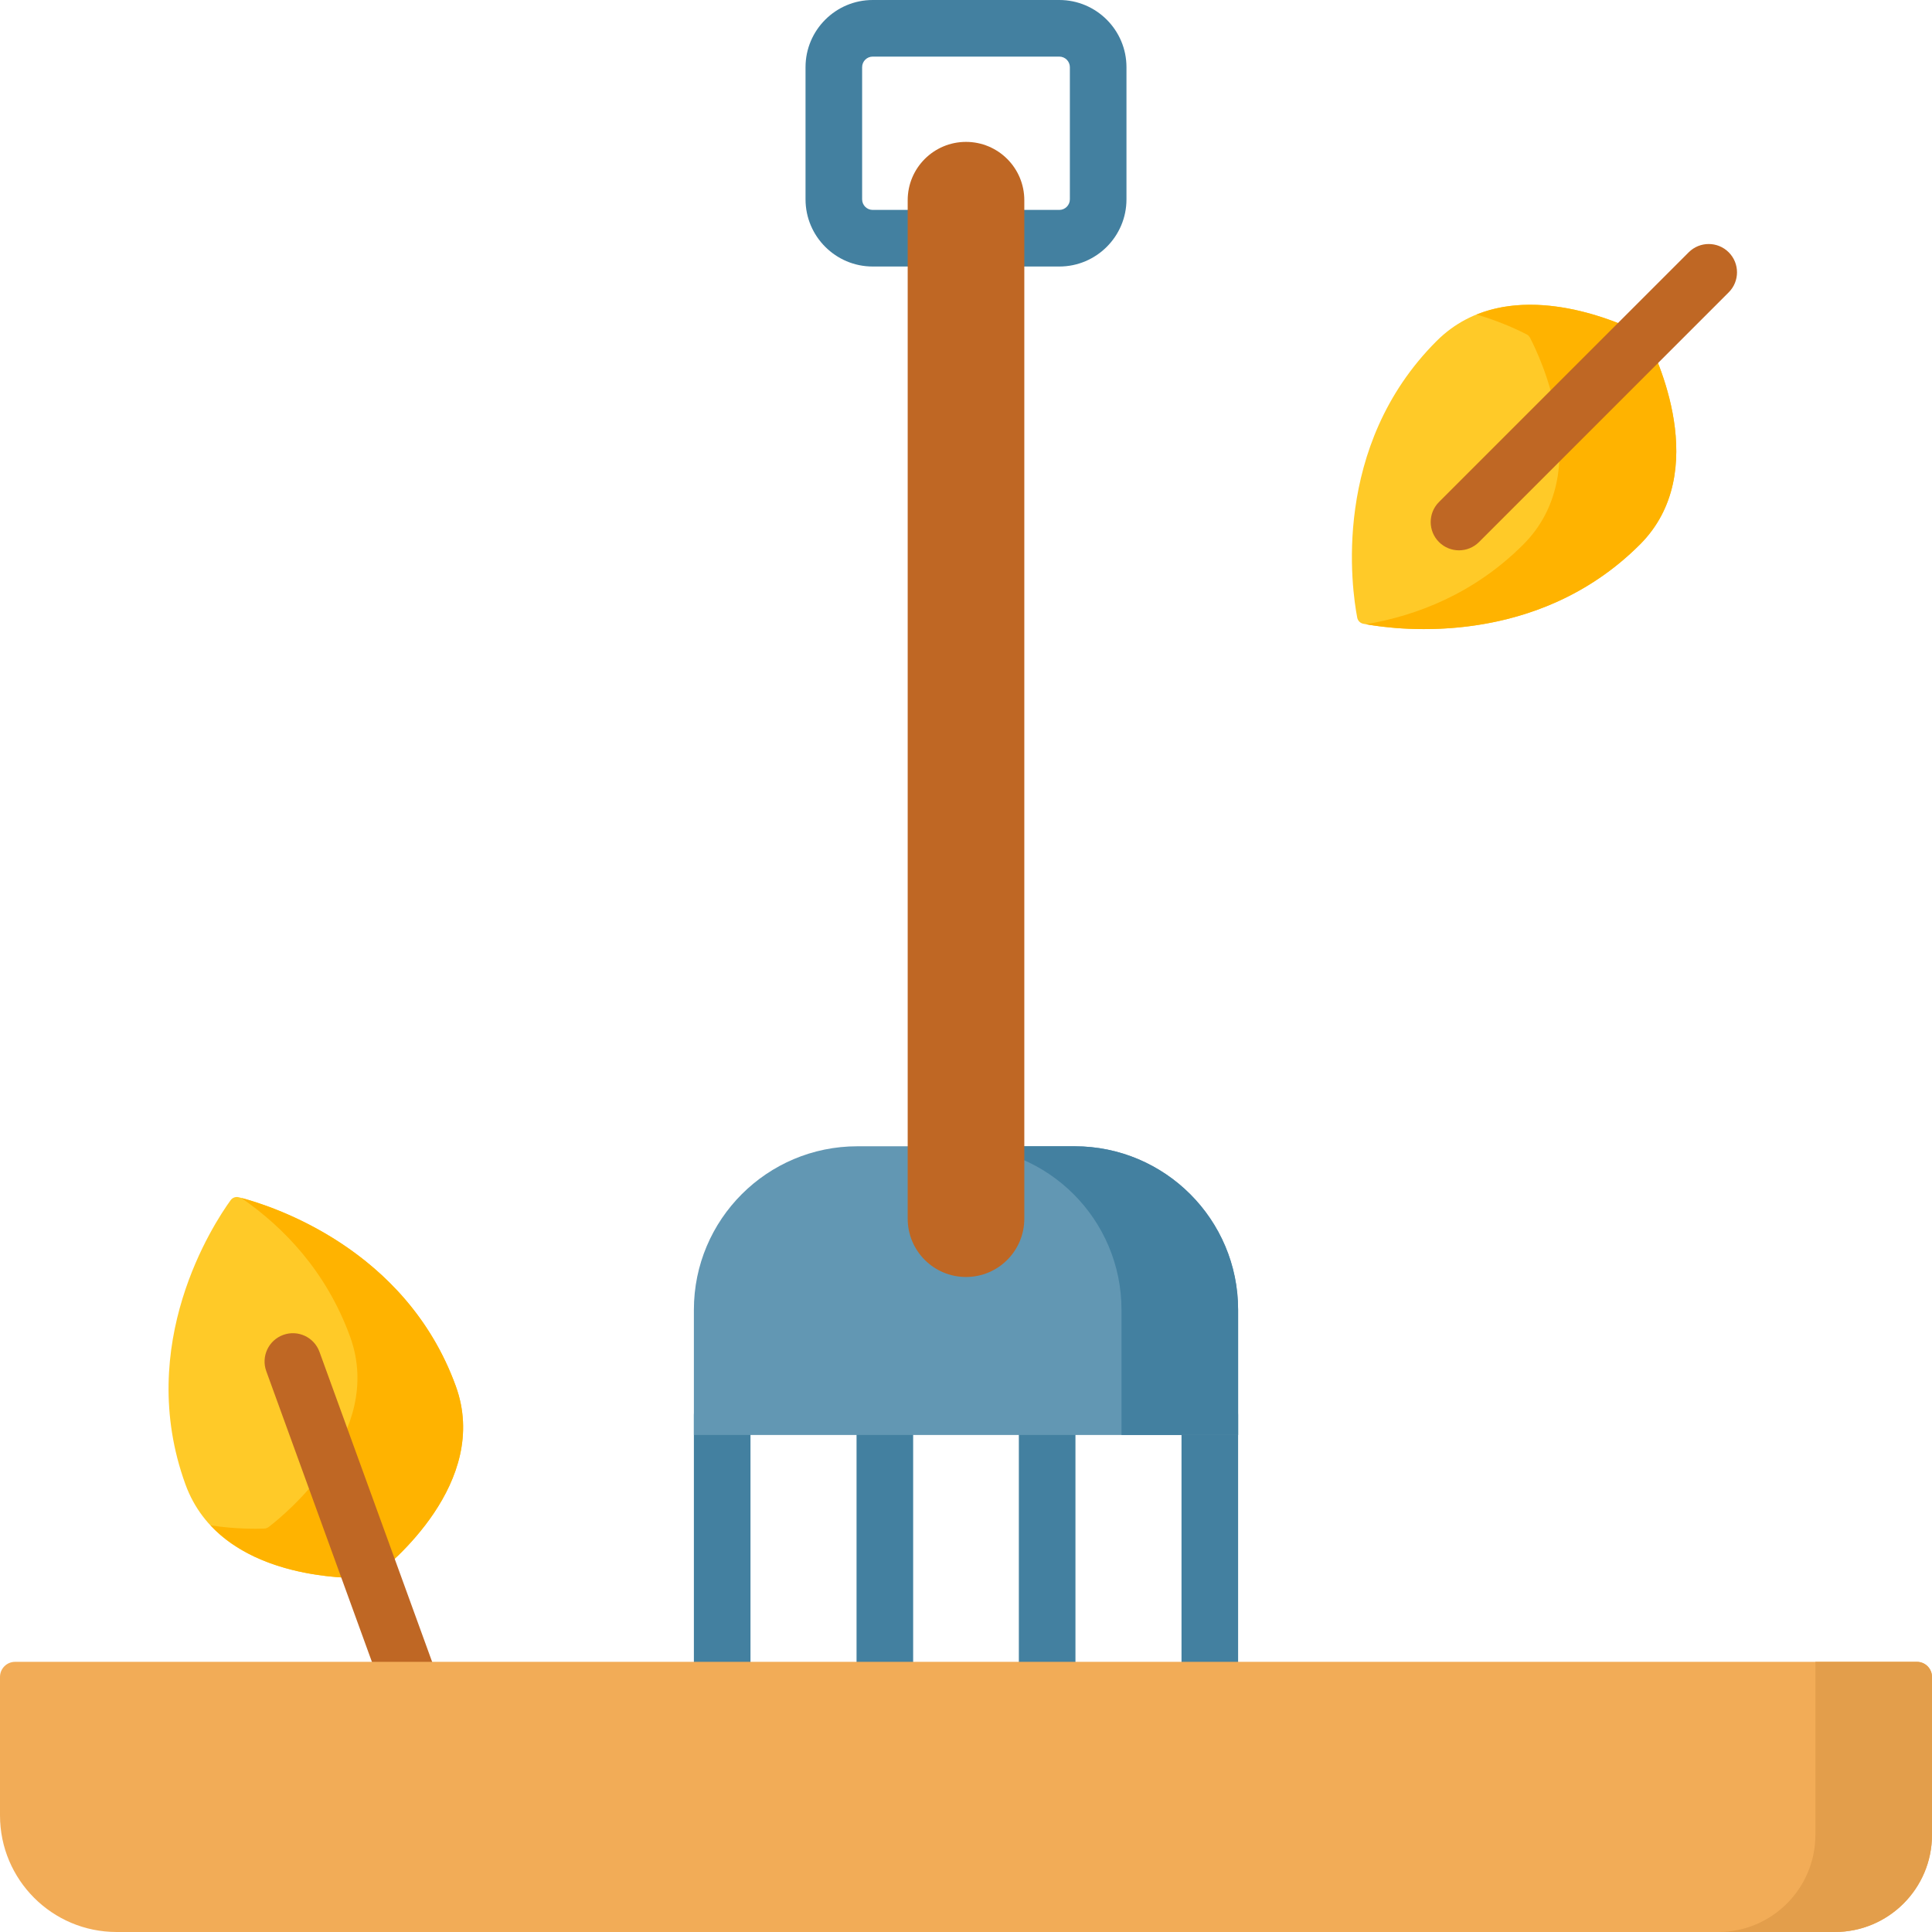 <svg id="Capa_1" enable-background="new 0 0 512 512" height="512" viewBox="0 0 512 512" width="512" xmlns="http://www.w3.org/2000/svg"><path d="m120.79 367.333c9.289 25.564-17.499 47.285-21.58 50.407-.336.257-.732.401-1.154.419-5.134.227-39.626.774-48.916-24.791-13.513-37.187 7.48-69.088 11.979-75.304.492-.679 1.338-.987 2.152-.782 7.439 1.88 44.006 12.865 57.519 50.051z" fill="#ffca28"/><path d="m120.79 367.333c-13.154-36.199-48.144-47.566-56.855-49.877 11.1 7.677 22.513 19.355 28.852 36.801 9.289 25.564-17.499 47.285-21.58 50.407-.336.257-.732.401-1.154.42-1.834.081-7.424.196-14.265-.847 13.51 14.504 38.005 14.111 42.268 13.922.422-.019.819-.163 1.154-.419 4.081-3.122 30.869-24.843 21.58-50.407z" fill="#ffb300"/><path d="m84.663 358.252c-1.414-3.892-5.713-5.904-9.61-4.487-3.893 1.415-5.902 5.717-4.487 9.61l31.963 87.96c1.417 3.9 5.726 5.9 9.61 4.487 3.893-1.415 5.902-5.717 4.487-9.61z" fill="#bf6724"/><g fill="#4380a0"><path d="m191.387 367.438c-4.143 0-7.5 3.358-7.5 7.5v83.579c0 4.142 3.357 7.5 7.5 7.5s7.5-3.358 7.5-7.5v-83.579c0-4.142-3.357-7.5-7.5-7.5z"/><path d="m234.494 367.438c-4.143 0-7.5 3.358-7.5 7.5v83.579c0 4.142 3.357 7.5 7.5 7.5s7.5-3.358 7.5-7.5v-83.579c0-4.142-3.357-7.5-7.5-7.5z"/><path d="m277.506 367.438c-4.143 0-7.5 3.358-7.5 7.5v83.579c0 4.142 3.357 7.5 7.5 7.5s7.5-3.358 7.5-7.5v-83.579c0-4.142-3.358-7.5-7.5-7.5z"/><path d="m320.613 367.438c-4.143 0-7.5 3.358-7.5 7.5v83.579c0 4.142 3.357 7.5 7.5 7.5s7.5-3.358 7.5-7.5v-83.579c0-4.142-3.358-7.5-7.5-7.5z"/></g><path d="m328.113 380.292h-144.226v-33.178c0-23.936 19.404-43.34 43.34-43.34h57.546c23.936 0 43.34 19.404 43.34 43.34z" fill="#6297b3"/><path d="m284.773 303.774h-30.905c23.936 0 43.34 19.404 43.34 43.34v33.178h30.905v-33.178c0-23.936-19.404-43.34-43.34-43.34z" fill="#4380a0"/><path d="m280.725 0h-49.449c-9.816 0-17.802 7.986-17.802 17.802v35.026c0 9.816 7.985 17.802 17.802 17.802h49.449c9.816 0 17.802-7.986 17.802-17.802v-35.026c-.001-9.816-7.986-17.802-17.802-17.802zm2.801 52.828c0 1.545-1.257 2.802-2.802 2.802h-49.449c-1.545 0-2.802-1.257-2.802-2.802v-35.026c0-1.545 1.257-2.802 2.802-2.802h49.449c1.545 0 2.802 1.257 2.802 2.802z" fill="#4380a0"/><path d="m256 338.414c-8.534 0-15.453-6.918-15.453-15.453v-269.907c0-8.534 6.918-15.453 15.453-15.453 8.534 0 15.453 6.918 15.453 15.453v269.907c0 8.535-6.919 15.453-15.453 15.453z" fill="#bf6724"/><path d="m380.694 90.394c19.233-19.233 50.248-4.151 54.803-1.774.375.196.673.494.868.868 2.378 4.556 17.467 35.577-1.767 54.811-27.977 27.977-65.764 22.453-73.3 21.006-.824-.158-1.461-.795-1.619-1.619-1.444-7.534-6.962-45.315 21.015-73.292z" fill="#ffca28"/><path d="m436.366 89.488c-.196-.375-.494-.673-.869-.868-3.783-1.974-25.803-12.688-44.178-5.264 6.635 1.948 11.646 4.415 13.273 5.264.375.196.673.494.869.868 2.378 4.556 17.466 35.577-1.767 54.811-13.122 13.122-28.401 18.874-41.706 21.133 8.898 1.595 45.392 6.085 72.611-21.133 19.233-19.233 4.144-50.255 1.767-54.811z" fill="#ffb300"/><path d="m486.245 512h-455.34c-17.068 0-30.905-13.837-30.905-30.905v-36.692c0-2.209 1.791-4 4-4h504c2.209 0 4 1.791 4 4v41.843c0 14.223-11.531 25.754-25.755 25.754z" fill="#f2ac57"/><path d="m481.095 440.402v45.843c0 14.224-11.531 25.755-25.755 25.755h30.905c14.224 0 25.755-11.531 25.755-25.755v-41.843c0-2.209-1.791-4-4-4z" fill="#e39e4b"/><path d="m458.129 66.864c-2.93-2.929-7.678-2.929-10.607 0l-66.176 66.177c-2.929 2.929-2.929 7.678 0 10.606 1.465 1.464 3.385 2.197 5.304 2.197s3.839-.732 5.304-2.197l66.176-66.177c2.928-2.928 2.928-7.678-.001-10.606z" fill="#bf6724"/></svg>